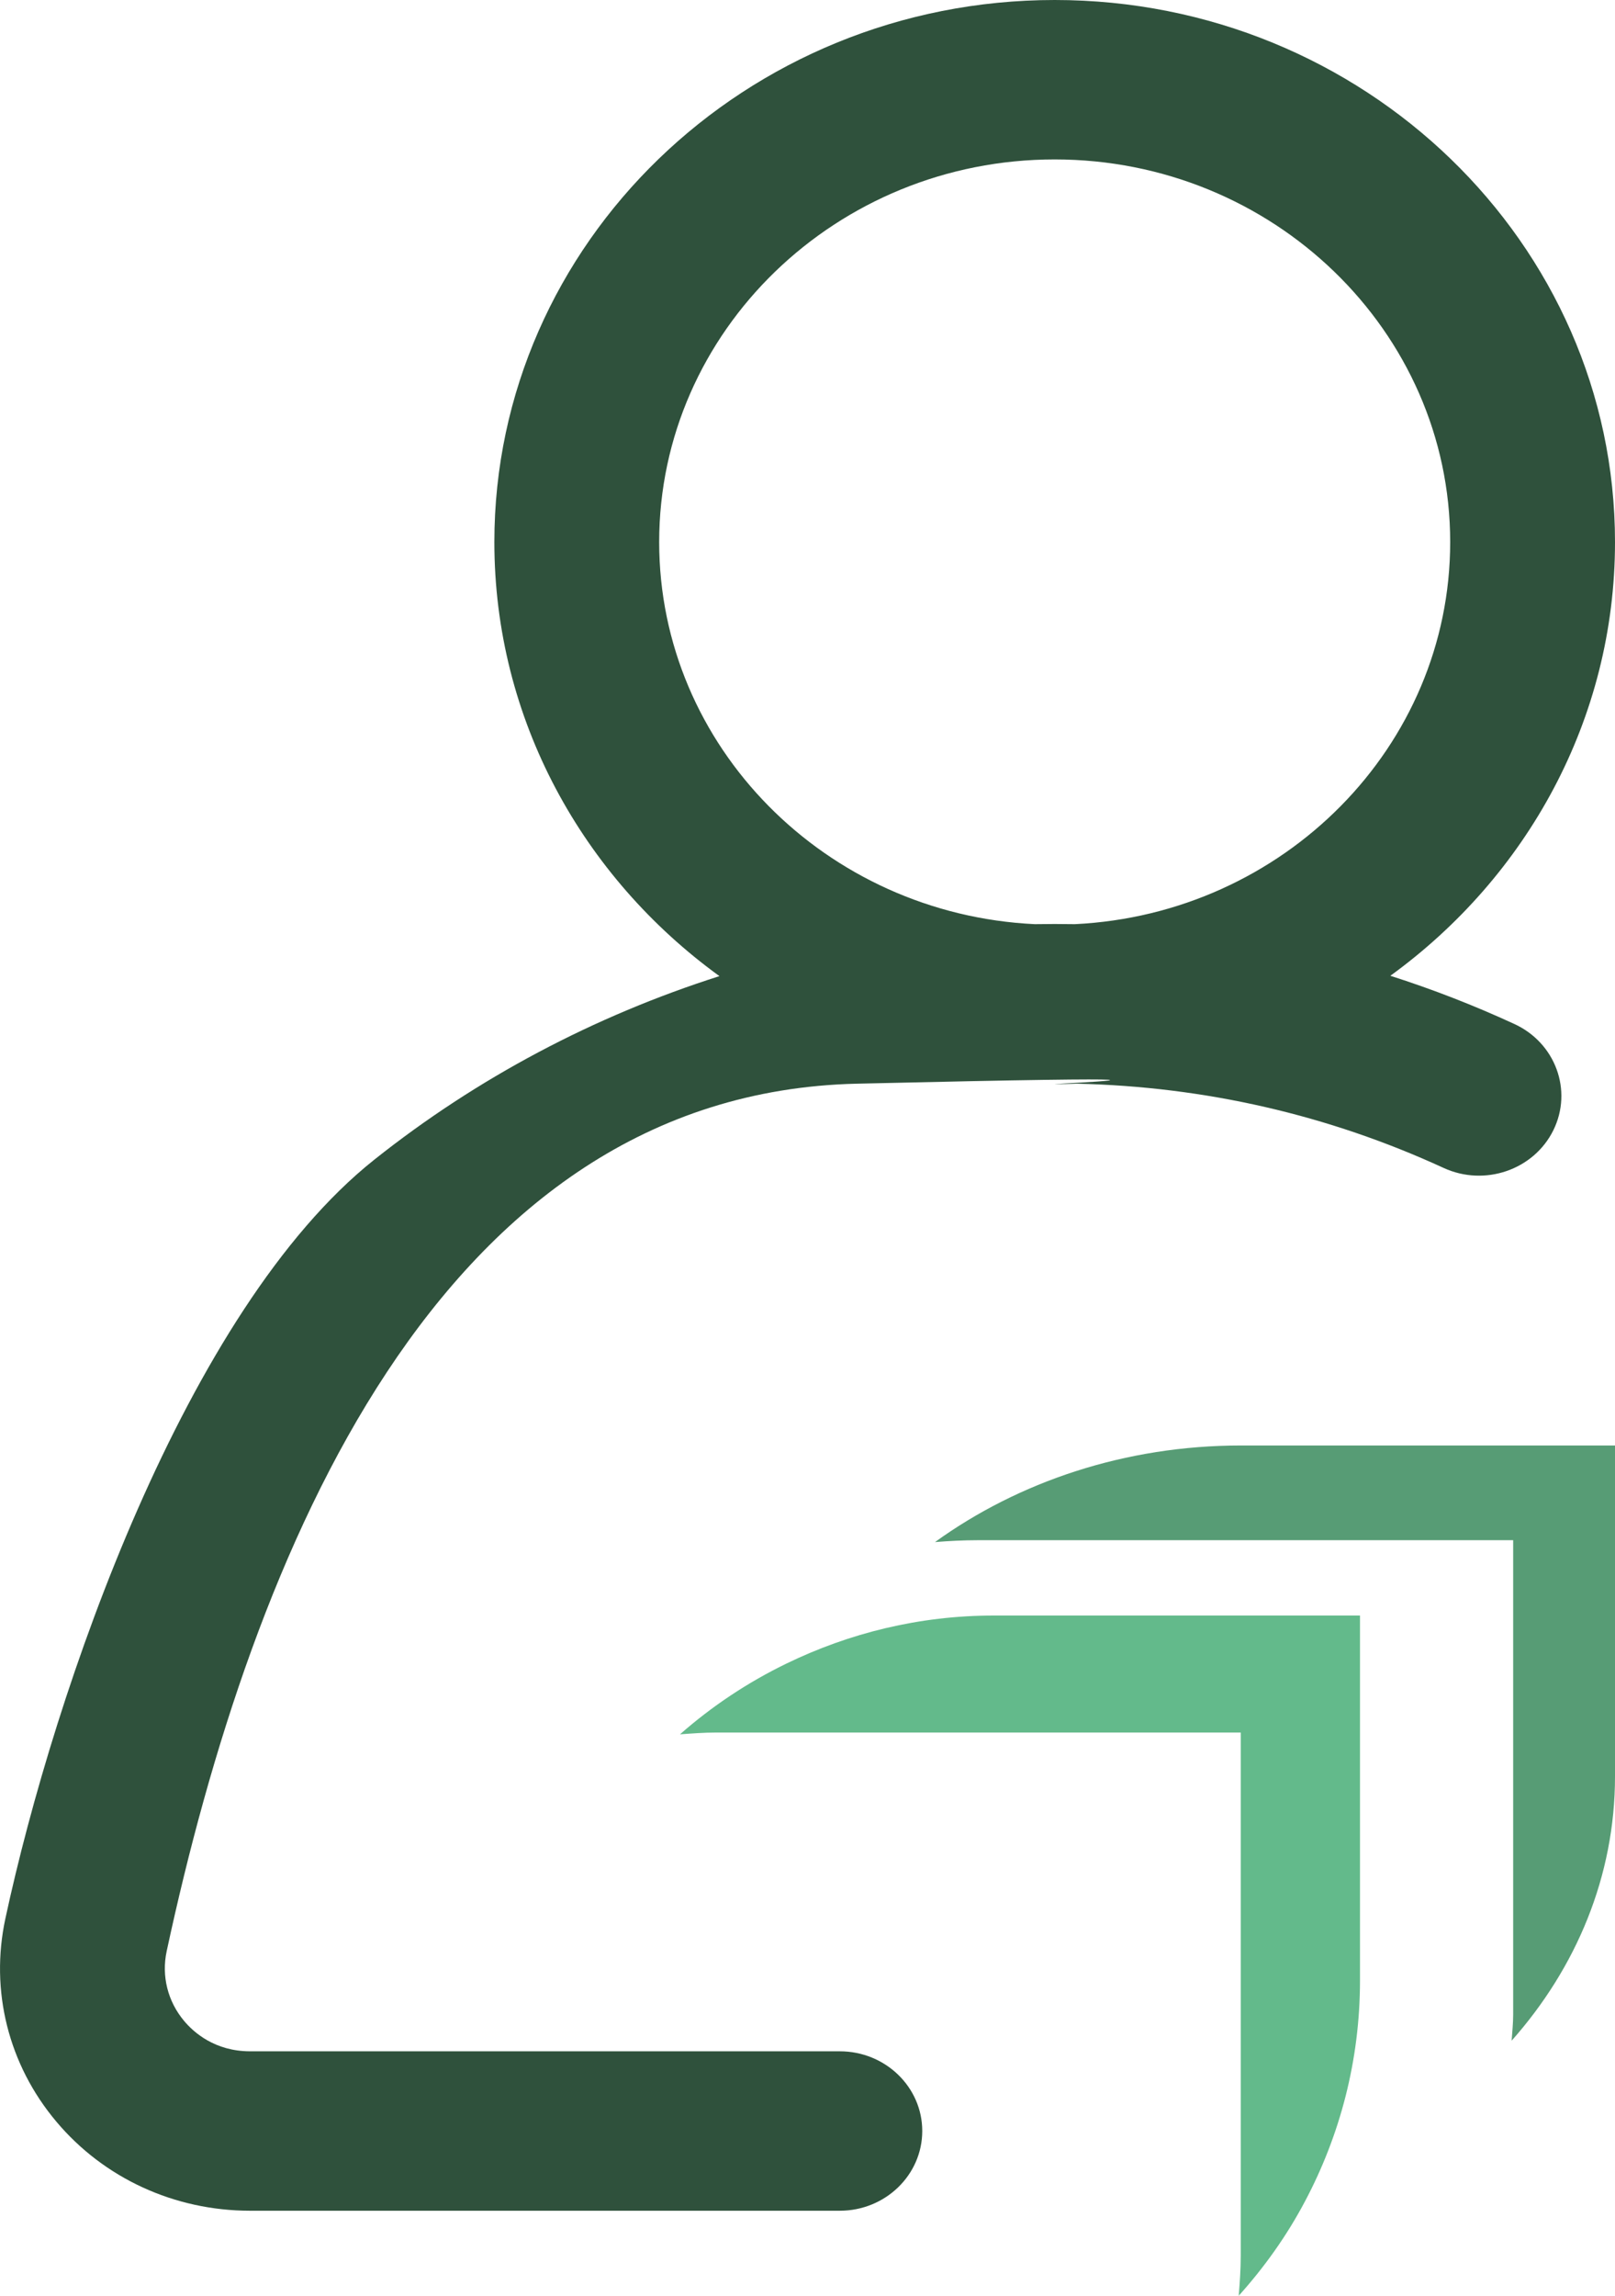 <svg width="19" height="27" viewBox="0 0 19 27" fill="none" xmlns="http://www.w3.org/2000/svg">
<path fill-rule="evenodd" clip-rule="evenodd" d="M16.357 11.476C16.852 11.634 17.339 11.823 17.816 12.043C18.299 12.265 18.505 12.824 18.275 13.292C18.045 13.759 17.467 13.958 16.984 13.736C15.627 13.112 14.176 12.779 12.668 12.745C12.582 12.748 12.495 12.75 12.408 12.75C12.395 12.75 12.444 12.747 12.519 12.743C12.951 12.72 14.27 12.647 10.08 12.745C5.158 12.86 2.967 18.274 1.961 22.947C1.898 23.239 1.973 23.538 2.166 23.768C2.278 23.902 2.528 24.125 2.942 24.125H9.88C10.415 24.125 10.85 24.545 10.85 25.062C10.85 25.58 10.415 26 9.88 26H2.942C2.053 26 1.222 25.618 0.662 24.951C0.099 24.282 -0.119 23.412 0.063 22.565C0.645 19.863 2.186 15.403 4.402 13.64C5.611 12.678 6.992 11.949 8.464 11.48C6.858 10.316 5.816 8.461 5.816 6.375C5.816 2.86 8.773 0 12.408 0C16.043 0 19 2.86 19 6.375C19 8.459 17.961 10.312 16.357 11.476ZM12.408 10.867C12.487 10.867 12.566 10.868 12.645 10.869C15.101 10.75 17.061 8.78 17.061 6.375C17.061 3.894 14.974 1.875 12.408 1.875C9.842 1.875 7.755 3.894 7.755 6.375C7.755 8.78 9.716 10.751 12.174 10.869C12.252 10.868 12.33 10.867 12.408 10.867Z" fill="#2F513C"/>
<path fill-rule="evenodd" clip-rule="evenodd" d="M19 17H14.602C13.236 17 11.982 17.427 11 18.136C11.165 18.123 11.332 18.114 11.501 18.114H17.802V23.691C17.802 23.795 17.791 23.897 17.784 24C18.544 23.143 19 22.066 19 20.892V17Z" fill="#579C75"/>
<path fill-rule="evenodd" clip-rule="evenodd" d="M11.692 19C10.815 19 9.989 19.207 9.25 19.566C8.795 19.787 8.375 20.067 8 20.397C8.141 20.387 8.281 20.376 8.425 20.376H14.597V26.527C14.597 26.687 14.586 26.844 14.573 27C14.875 26.664 15.139 26.294 15.352 25.891C15.764 25.115 16 24.232 16 23.293V19H11.692Z" fill="#63BA8B"/>
</svg>
